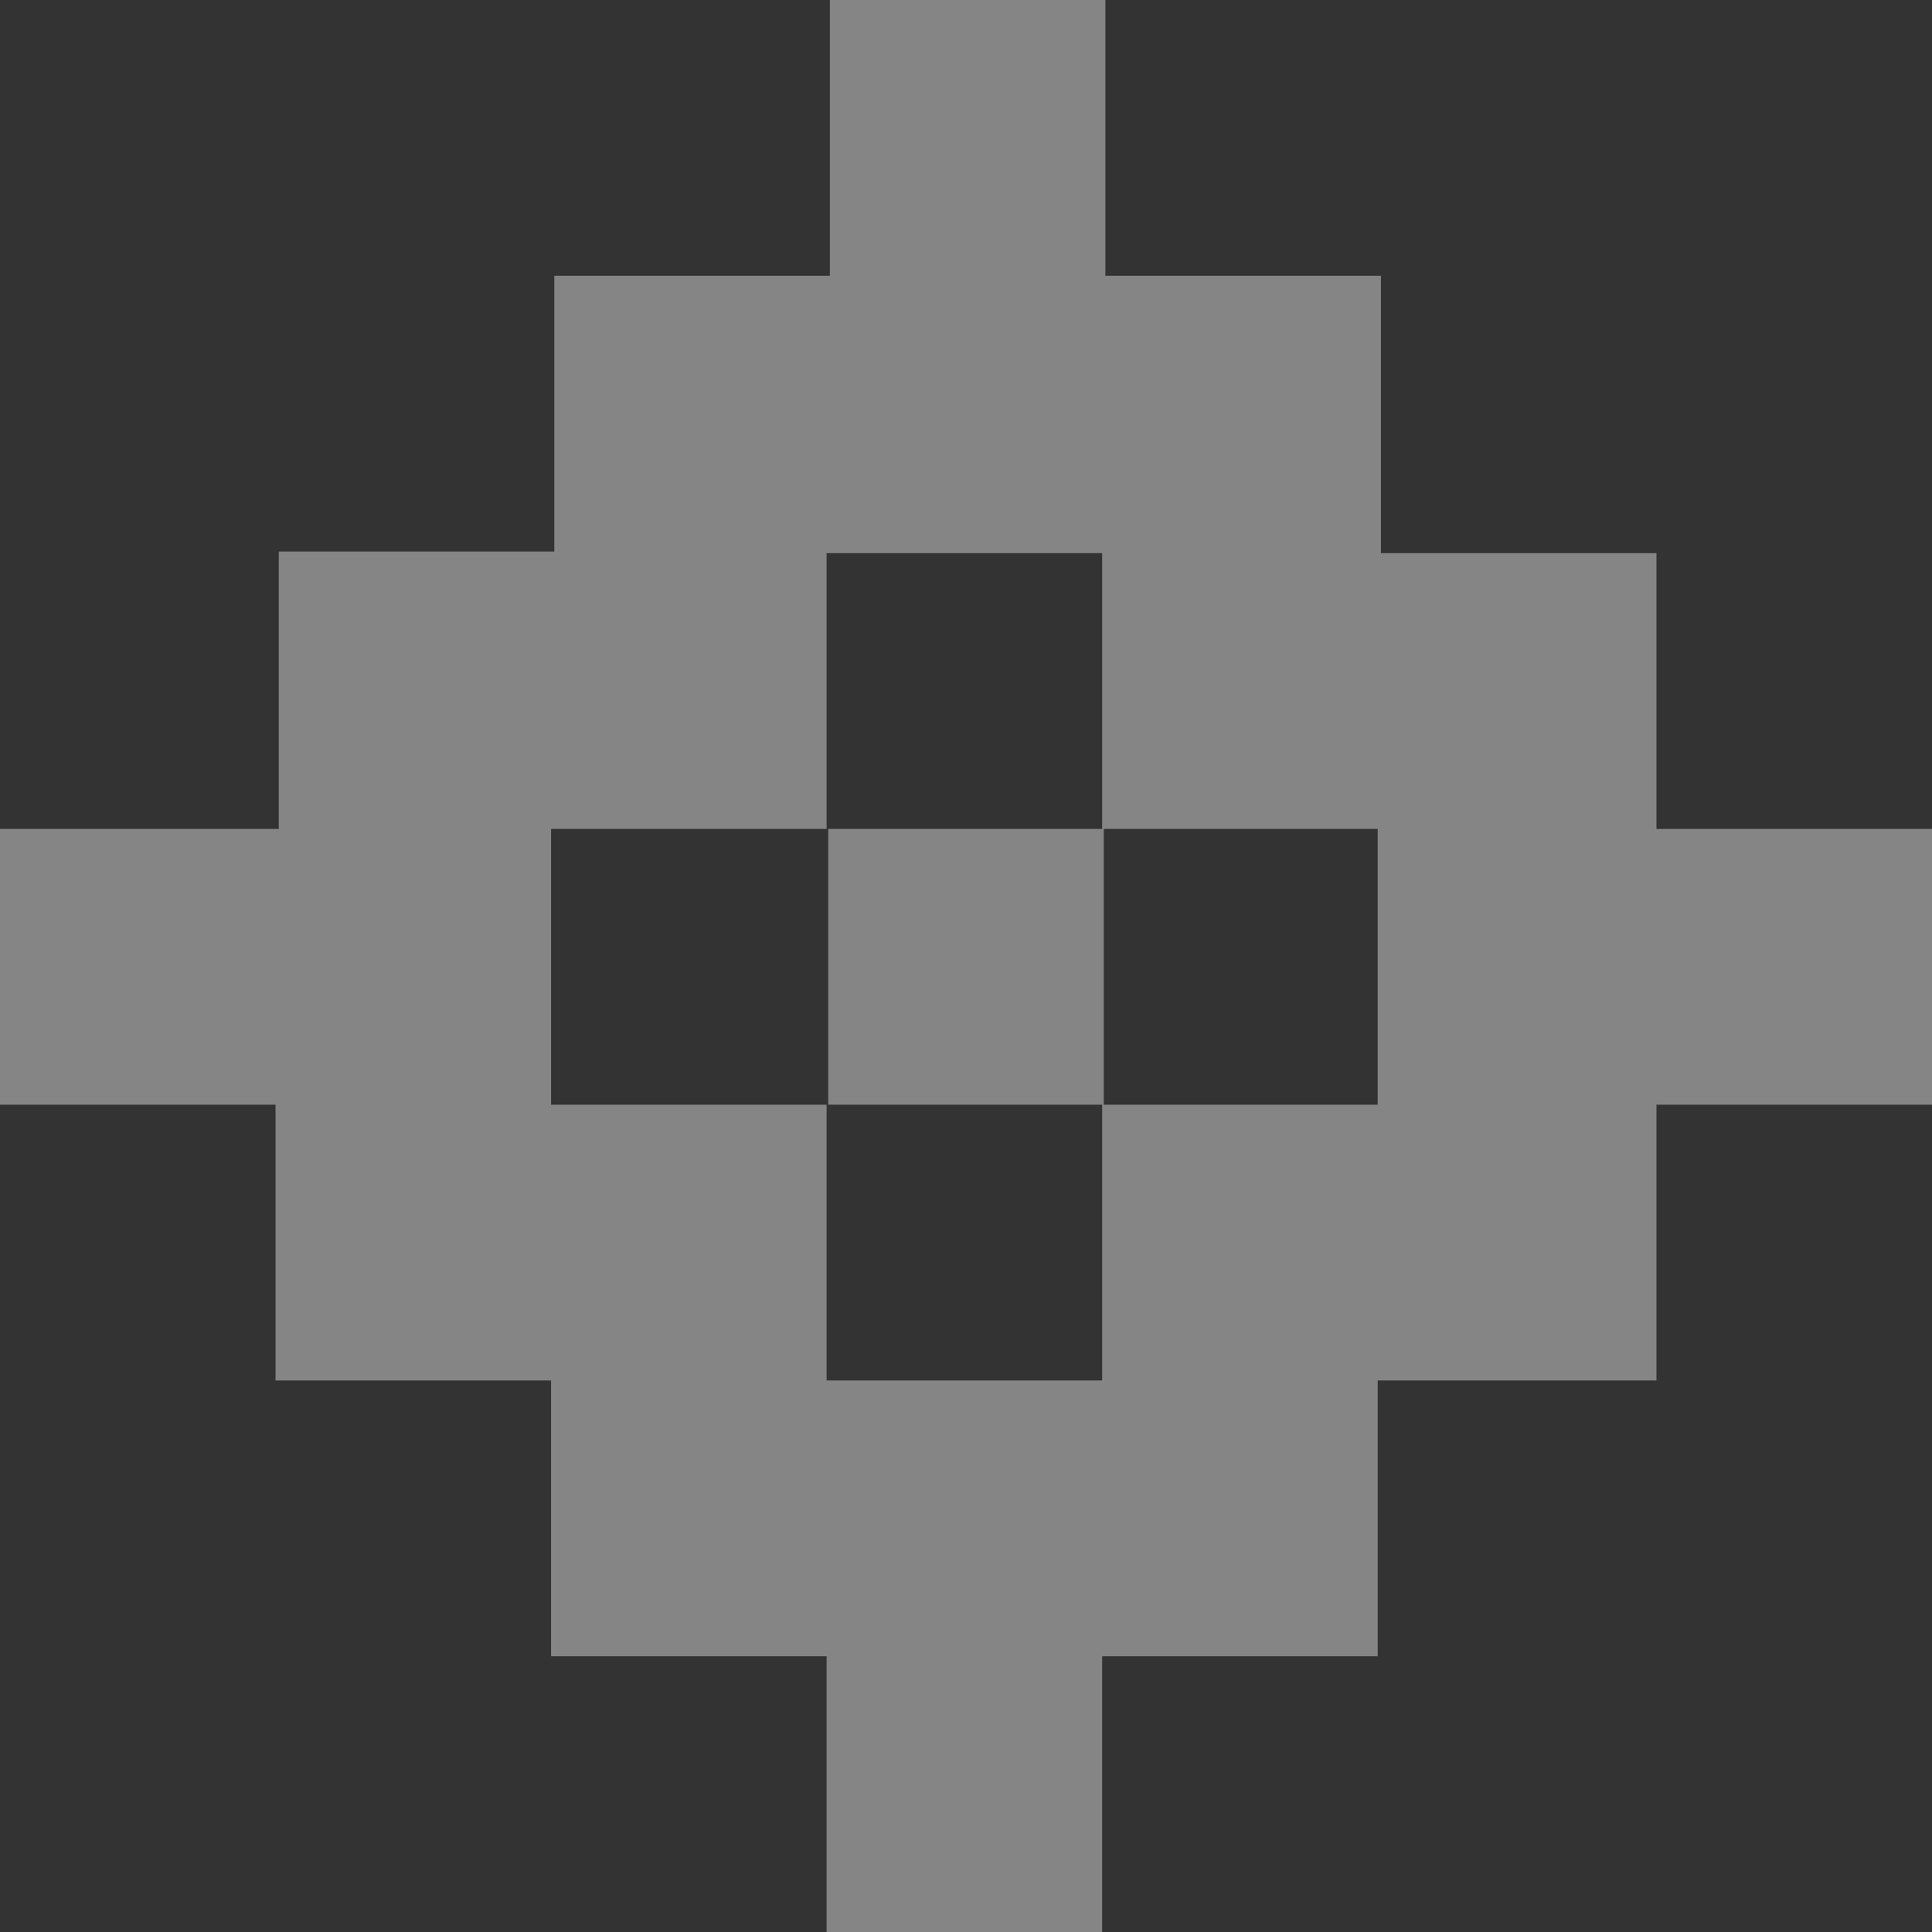 <svg width="80" height="80" viewBox="0 0 80 80" fill="none" xmlns="http://www.w3.org/2000/svg">
<rect x="0" y="0" width="80" height="80" fill="#333333" stroke="none"/>
<path opacity="0.4" d="M0 34.324V45.743H11.409V57.162H22.819V68.581H34.228V80H45.638V68.581H57.047V57.162H68.591V45.743H80V34.324H68.591V22.905H57.181V11.419H45.772V0H34.362V11.419H22.953V22.838H11.543V34.324H0ZM22.819 45.743V34.324H34.228V22.905H45.638V34.324H57.047V45.743H45.638V57.162H34.228V45.743H22.819ZM45.705 45.743H34.295V34.324H45.705V45.743Z" fill="white"/>
</svg>
